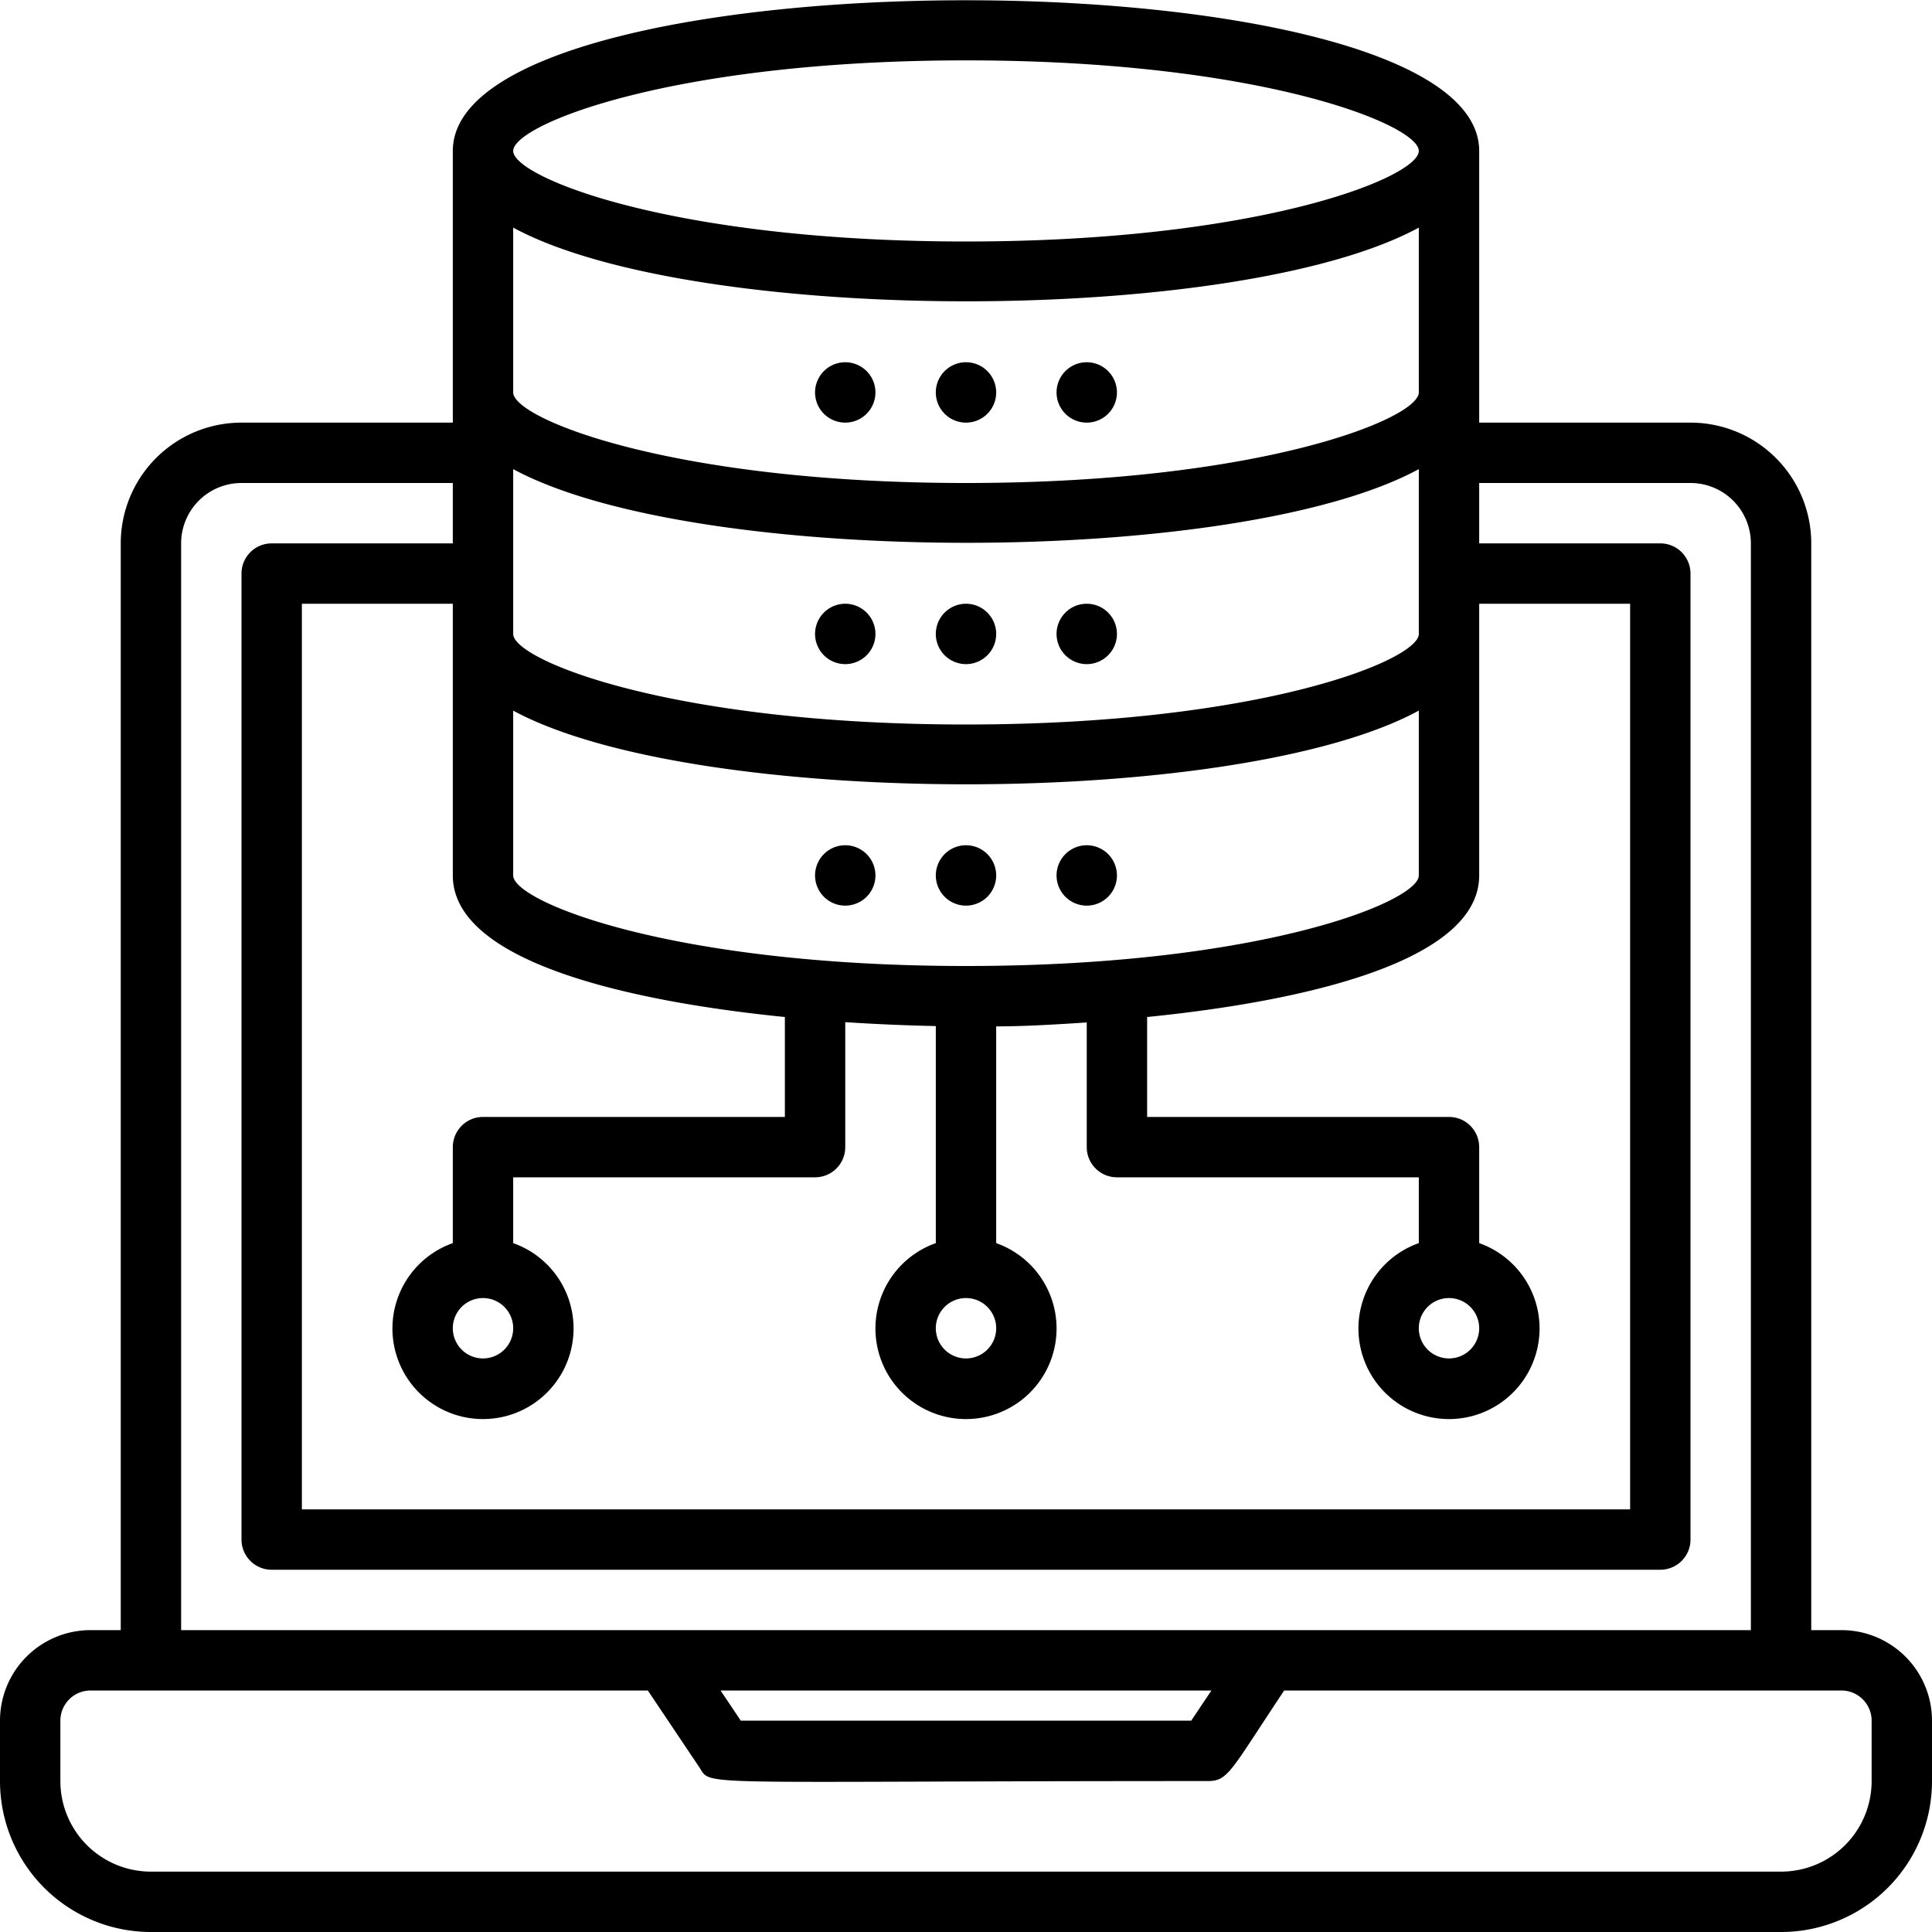 <svg xmlns="http://www.w3.org/2000/svg" viewBox="0 0 64 64"><title>Database</title><g id="Database"><path d="M31,13a1,1,0,0,0,2,0A1,1,0,0,0,31,13Z"/><path d="M36,14a1,1,0,0,0,0-2A1,1,0,0,0,36,14Z"/><path d="M28,12a1,1,0,0,0,0,2A1,1,0,0,0,28,12Z"/><path d="M32,20a1,1,0,0,0,0,2A1,1,0,0,0,32,20Z"/><path d="M36,20a1,1,0,0,0,0,2A1,1,0,0,0,36,20Z"/><path d="M28,20a1,1,0,0,0,0,2A1,1,0,0,0,28,20Z"/><path d="M31,29a1,1,0,0,0,2,0A1,1,0,0,0,31,29Z"/><path d="M36,30a1,1,0,0,0,0-2A1,1,0,0,0,36,30Z"/><path d="M28,28a1,1,0,0,0,0,2A1,1,0,0,0,28,28Z"/><path d="M61,54H60V18a4,4,0,0,0-4-4H49V5c0-6.65-34-6.66-34,0v9H8a4,4,0,0,0-4,4V54H3a3,3,0,0,0-3,3v2a5,5,0,0,0,5,5H59a5,5,0,0,0,5-5V57A3,3,0,0,0,61,54ZM47,29c0,.87-5.26,3-15,3s-15-2.13-15-3V23.54c6,3.25,24,3.26,30,0ZM32,43a1,1,0,0,1,0,2A1,1,0,0,1,32,43ZM47,21c0,.87-5.26,3-15,3s-15-2.13-15-3V15.54c6,3.25,24,3.26,30,0Zm0-8c0,.87-5.26,3-15,3s-15-2.13-15-3V7.54c6,3.25,24,3.26,30,0ZM15,29c0,2.81,5.63,4.15,11,4.69V37H16a1,1,0,0,0-1,1v3.18a3,3,0,1,0,2,0V39H27a1,1,0,0,0,1-1V33.86c1.06.07,2.07.11,3,.13v7.19a3,3,0,1,0,2,0V34c.93,0,1.94-.06,3-.13V38a1,1,0,0,0,1,1H47v2.18a3,3,0,1,0,2,0V38a1,1,0,0,0-1-1H38V33.69c5.37-.54,11-1.88,11-4.69V20h5V50H10V20h5Zm1,14a1,1,0,0,1,0,2A1,1,0,0,1,16,43Zm32,0a1,1,0,0,1,0,2A1,1,0,0,1,48,43ZM32,2c9.74,0,15,2.13,15,3S41.74,8,32,8,17,5.87,17,5,22.26,2,32,2ZM6,18a2,2,0,0,1,2-2h7v2H9a1,1,0,0,0-1,1V51a1,1,0,0,0,1,1H55a1,1,0,0,0,1-1V19a1,1,0,0,0-1-1H49V16h7a2,2,0,0,1,2,2V54H6ZM40.13,56l-.67,1H24.54l-.67-1ZM62,59a3,3,0,0,1-3,3H5a3,3,0,0,1-3-3V57a1,1,0,0,1,1-1H21.46l1.71,2.55c.42.64-.41.45,16.83.45.69,0,.74-.3,2.54-3H61a1,1,0,0,1,1,1Z"/></g></svg>